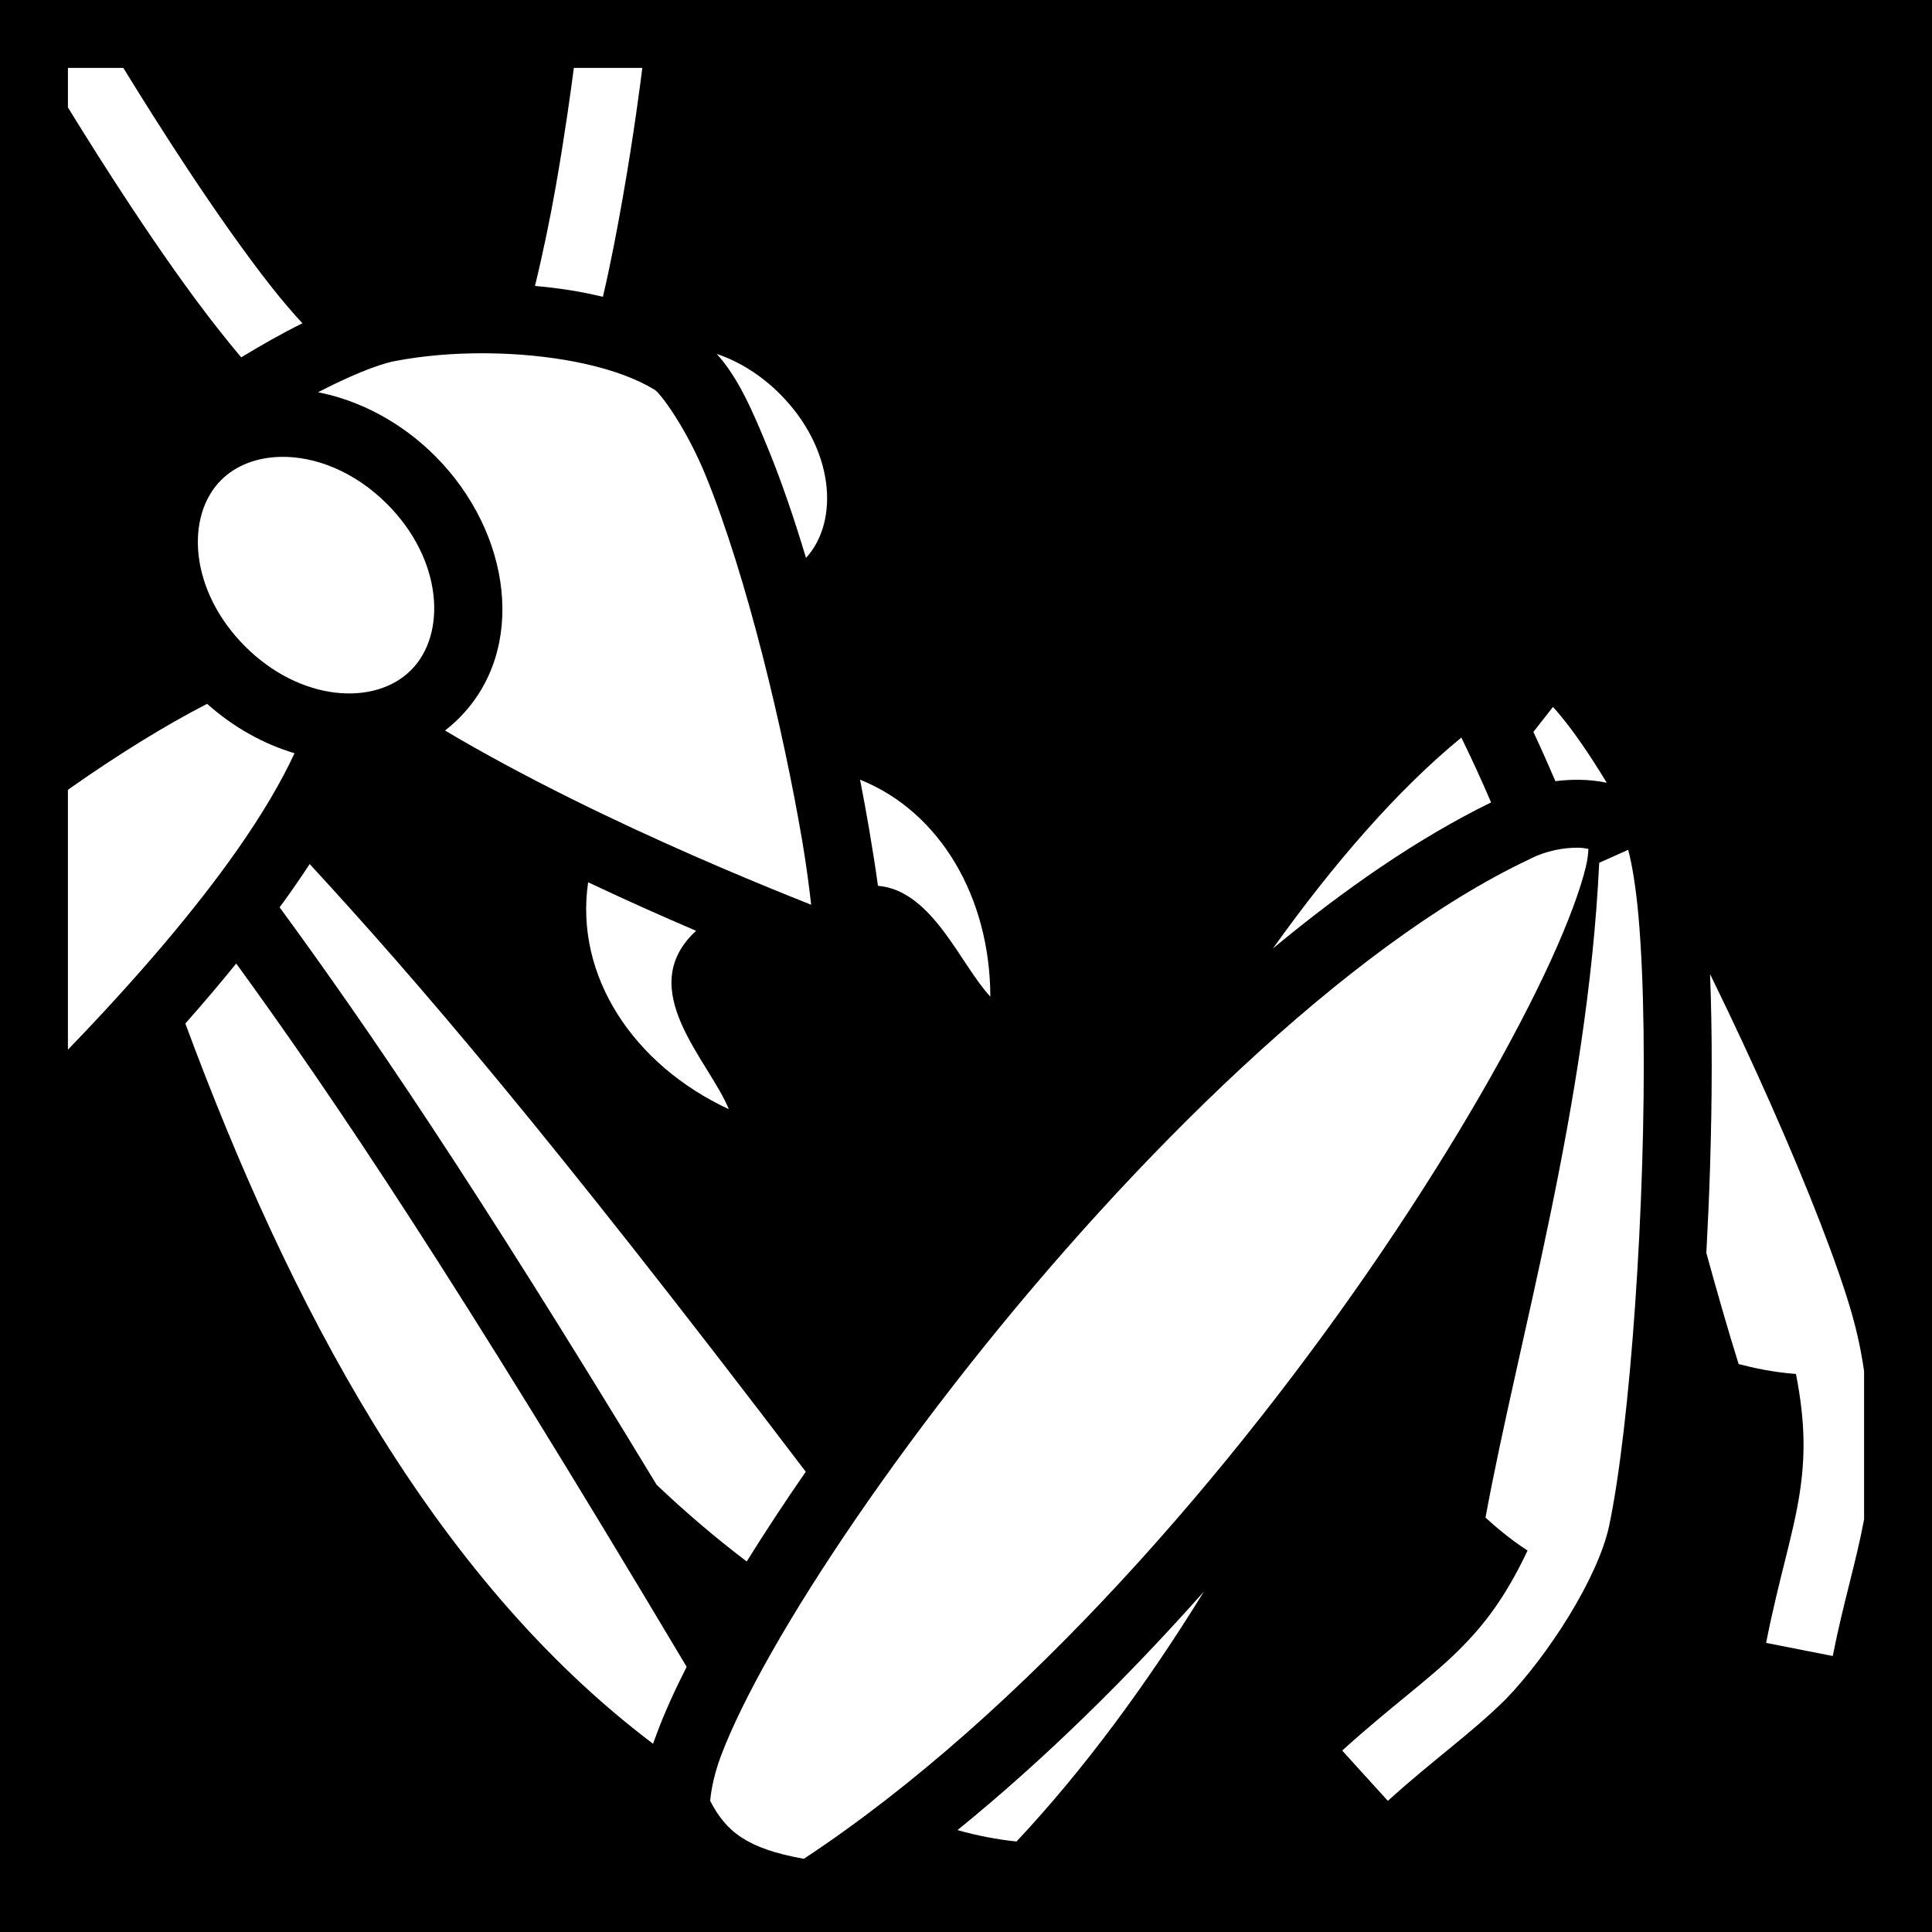 <svg xmlns="http://www.w3.org/2000/svg" viewBox="0 0 512 512" width="512" height="512"><path d="M0 0h512v512H0z"/><path fill="#fff" d="M18 18v10.477c4.607 7.49 10.433 16.767 16.867 26.488 7.35 11.106 15.393 22.655 23.117 32.44 2.03 2.57 3.997 5.005 5.936 7.294 5.094-3.083 10.587-6.245 16.22-9.024-2.52-2.73-5.266-5.924-8.027-9.422C64.896 67.11 57.06 55.88 49.877 45.03 43.274 35.053 37.295 25.51 32.687 18H18zm134.072 0c-.72 5.552-2.36 17.603-4.765 31.28-1.528 8.688-3.463 18.042-5.537 26.505 6.146.52 12.202 1.46 18.005 2.877 2.026-8.624 3.747-17.673 5.258-26.267 3.032-17.243 4.83-31.494 5.186-34.395H152.07zm-23.24 75.62c-8.37-.06-16.72.624-24.22 2.077-4.87.945-12.558 4.244-20.33 8.254 11.135 2.173 22.183 8.018 31.09 16.956 20.132 20.2 24.47 51.285 6.216 69.477-1.168 1.163-2.388 2.233-3.654 3.213 2.607 1.546 5.244 3.074 7.904 4.574 22.375 12.618 46.216 23.606 65.316 31.783 9.422 4.034 17.47 7.29 23.813 9.81-.566-4.942-1.286-10.553-2.375-16.958-2.47-14.524-6.15-32.12-10.574-49.38-4.425-17.257-9.62-34.217-14.96-47.298-5.343-13.082-12.213-22.055-13.492-22.787l-.107-.063-.108-.064c-9.454-5.77-25.014-8.995-40.934-9.52-1.194-.04-2.39-.063-3.586-.072zm61.11.17c5.73 6.326 9.533 15.135 13.78 25.532 3.497 8.568 6.805 18.298 9.878 28.532 8.97-9.812 7.474-29.01-6.856-43.39-5.188-5.205-11.013-8.72-16.803-10.675zM74.343 121.075c-6.227.132-11.806 2.23-15.72 6.13-9.63 9.6-8.384 29.328 6.26 44.02 14.642 14.693 34.366 16.01 44 6.41 9.63-9.6 8.384-29.33-6.26-44.023-8.693-8.724-19.18-12.73-28.28-12.537zm-19.453 65.45c-11.004 5.64-23.684 13.494-36.146 22.257-.25.175-.495.358-.744.533v68.854c18.57-19.21 33.836-37.206 44.793-52.824 6.75-9.623 11.865-18.36 15.256-25.73-8.23-2.455-16.226-6.907-23.16-13.09zm356.66.818l-5.187 6.627c2.03 4.33 3.965 8.683 5.834 13.05 2.156-.268 4.25-.392 6.225-.37 2.657.03 5.104.3 7.392.79-1.22-1.995-2.424-3.93-3.584-5.725-4.22-6.53-7.95-11.413-10.68-14.37zm-24.277 8.123c-16.918 13.857-33.877 33.415-49.94 55.898 19.226-15.966 38.755-29.392 57.823-38.717-2.322-5.384-4.746-10.733-7.316-16.017l-.567-1.163zM227.926 206.62c.887 4.564 1.7 8.986 2.412 13.167.932 5.478 1.717 10.455 2.326 14.96 14.438 1.212 21.815 20.84 29.783 29.37-.062-26.028-13.06-48.863-34.52-57.498zm190.295 18.03c-3.713-.04-8.47.777-12.613 2.914l-.146.075-.146.07c-48.158 22.688-105.47 79.642-148.722 134.4-21.626 27.38-39.88 54.23-52.1 75.753-6.11 10.76-10.71 20.215-13.435 27.47-2.502 6.66-2.773 11.29-2.858 11.9 4.226 8.206 9.81 12.687 24.827 15.37 58.497-38.614 114.28-103.552 153.22-160.982 19.8-29.203 35.308-56.487 44.718-77.046 4.705-10.28 7.872-18.93 9.29-24.84.535-2.236.608-3.54.694-4.77-.853-.132-1.566-.3-2.73-.314zm13.266.557l-7.68 3.438c-3.085 64.654-21.425 126.137-30.132 173.533 2.613 2.39 6.34 5.615 11.14 8.74-5.886 12.474-11.623 19.878-18.384 26.55-7.995 7.886-17.974 14.87-30.735 26.452l12.098 13.328c11.923-10.823 21.84-17.656 31.277-26.967 11.193-11.626 24.333-31.958 27.36-45.87 1.37-6.504 2.698-15.256 3.873-25.32 2.35-20.13 4.11-45.577 4.883-70.29.772-24.716.544-48.79-.965-65.9-.683-7.745-1.702-13.802-2.734-17.693zM82.068 228.98c-1.447 2.2-2.942 4.426-4.54 6.702-1.1 1.57-2.25 3.165-3.423 4.77 22.826 31.163 50.81 72.068 99.905 153.027 7.64 7.252 15.592 14.054 23.88 20.33 4.726-7.598 9.963-15.564 15.643-23.785C145.2 300.133 110.34 259.675 82.068 228.98zm73.79 4.83c-3.635 24.868 12.083 48.43 37.283 60.13-5.282-12.958-25.407-31.827-8.67-47.272l-.4-.168c-8.614-3.688-18.207-7.965-28.21-12.69zM62.6 255.345c-4.197 5.177-8.686 10.48-13.48 15.902 27.338 73.814 65.068 146.414 123.943 190.867.364-1.013.747-2.05 1.147-3.113 1.968-5.238 4.58-11.02 7.758-17.275-61.466-103.163-93.89-151.364-119.367-186.38zm390.58 2.816c.615 15.38.566 33.084 0 51.197-.237 7.563-.573 15.17-.98 22.697 2.864 10.367 5.673 20.25 8.556 29.435 3.675.957 8.94 2.16 15.19 2.625 2.602 13.216 2.398 22.448.972 31.703-1.71 11.1-5.552 22.656-8.88 39.565l17.66 3.478c2.785-14.136 6.173-24.76 8.304-36.222v-39.25c-.727-5.09-1.784-10.093-3.238-15.22-1.827-6.39-4.738-14.75-8.4-24.197-7.32-18.897-17.648-42.225-28.507-64.44-.224-.46-.452-.912-.677-1.37zM319.05 421.782c-20.25 22.78-42.233 44.482-65.296 63.21 4.992 1.433 10.517 2.494 15.63 3.026 18.016-19.193 34.663-41.935 49.667-66.235z"/></svg>